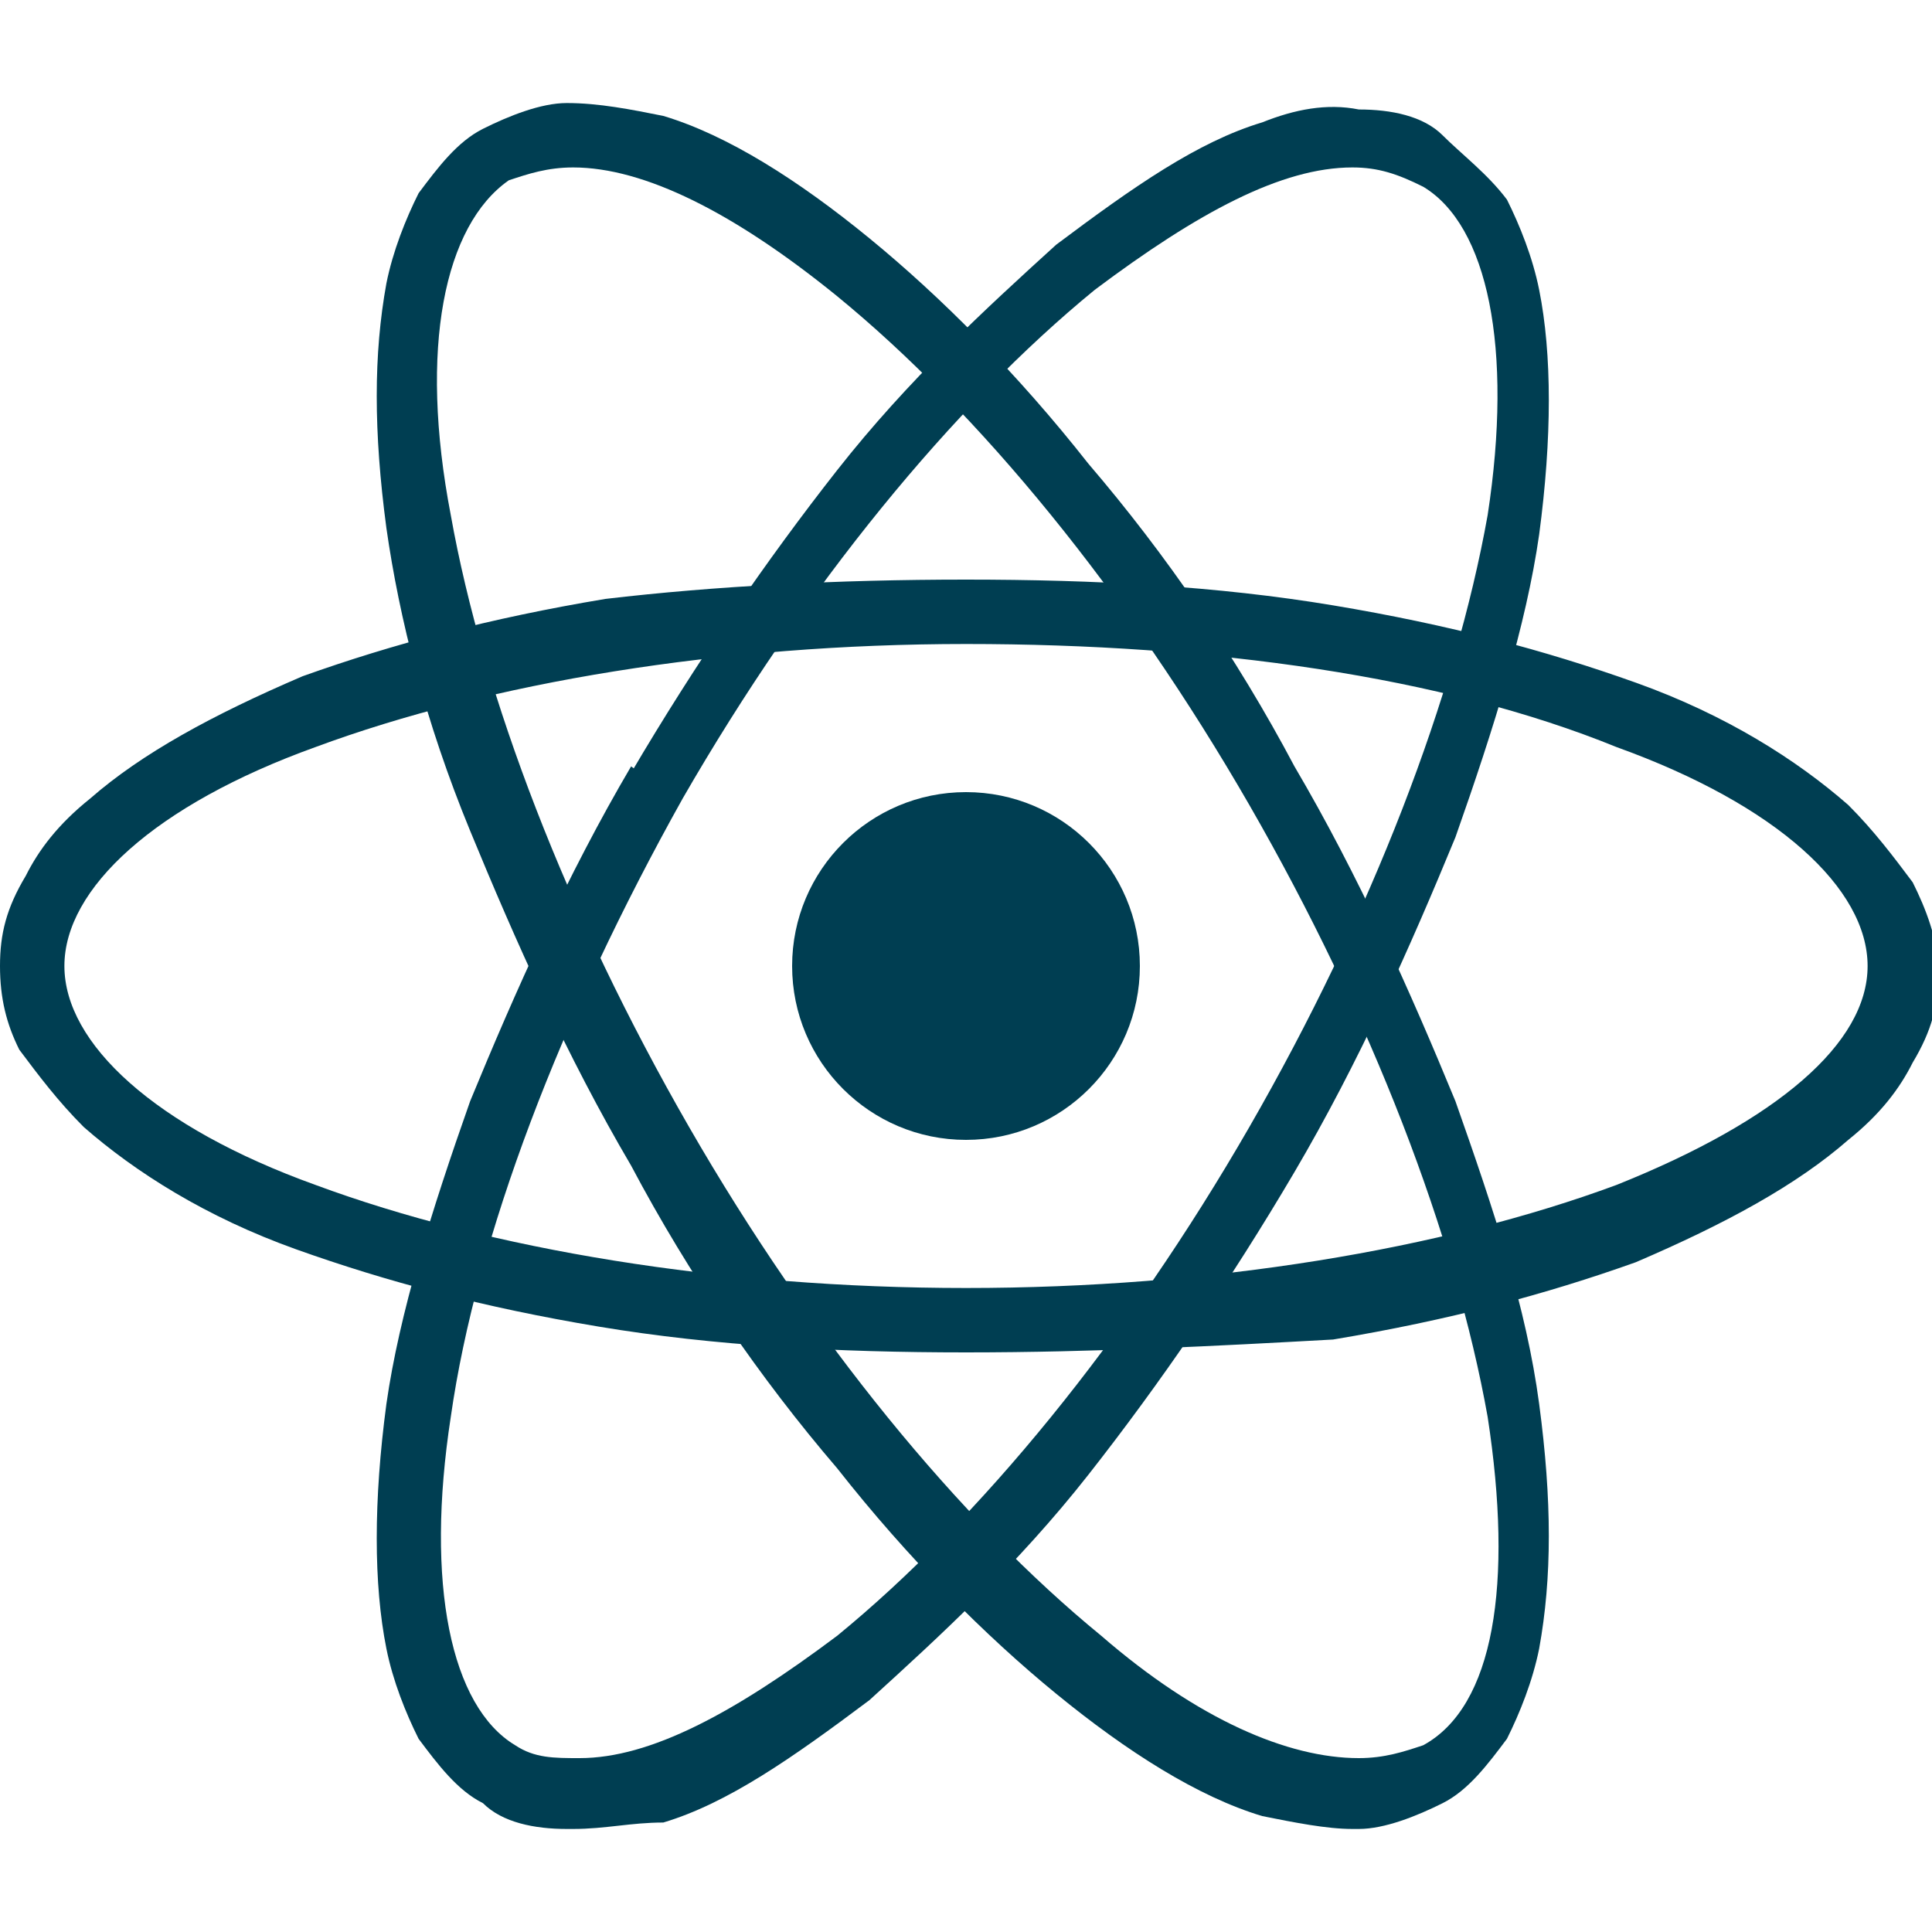 <?xml version="1.0" encoding="utf-8"?>
<!-- Generator: Adobe Illustrator 25.2.1, SVG Export Plug-In . SVG Version: 6.00 Build 0)  -->
<svg version="1.1" id="Capa_1" xmlns="http://www.w3.org/2000/svg" xmlns:xlink="http://www.w3.org/1999/xlink" x="0px" y="0px"
	 viewBox="0 0 30 30" style="enable-background:new 0 0 30 30;" xml:space="preserve">
<style type="text/css">
	.st0{fill:#003E52;}
</style>
<circle class="st0" cx="15" cy="15" r="2.7"/>
<path class="st0" d="M15,21c-2,0-3.9-0.1-5.7-0.4c-1.8-0.3-3.3-0.7-4.7-1.2c-1.4-0.5-2.5-1.2-3.3-1.9c-0.4-0.4-0.7-0.8-1-1.2
	C0.1,15.9,0,15.5,0,15c0-0.5,0.1-0.9,0.4-1.4c0.2-0.4,0.5-0.8,1-1.2c0.8-0.7,1.9-1.3,3.3-1.9c1.4-0.5,2.9-0.9,4.7-1.2
	C11.1,9.1,13,9,15,9s3.9,0.1,5.7,0.4c1.8,0.3,3.3,0.7,4.7,1.2c1.4,0.5,2.5,1.2,3.3,1.9c0.4,0.4,0.7,0.8,1,1.2
	c0.2,0.4,0.4,0.9,0.4,1.4c0,0.5-0.1,0.9-0.4,1.4c-0.2,0.4-0.5,0.8-1,1.2c-0.8,0.7-1.9,1.3-3.3,1.9c-1.4,0.5-2.9,0.9-4.7,1.2
	C18.9,20.9,17,21,15,21z M15,10c-3.8,0-7.4,0.6-10.1,1.6C2.4,12.5,1,13.8,1,15s1.4,2.5,3.9,3.4c2.7,1,6.3,1.6,10.1,1.6
	s7.4-0.6,10.1-1.6c2.5-1,3.9-2.2,3.9-3.4s-1.4-2.5-3.9-3.4C22.4,10.5,18.8,10,15,10z"/>
<path class="st0" d="M21,28.4c-0.4,0-0.9-0.1-1.4-0.2c-1-0.3-2.1-1-3.2-1.9c-1.1-0.9-2.3-2.1-3.4-3.5c-1.2-1.4-2.3-3-3.2-4.7
	c-1-1.7-1.8-3.5-2.5-5.2C6.6,11.2,6.2,9.6,6,8.2c-0.2-1.5-0.2-2.7,0-3.8c0.1-0.5,0.3-1,0.5-1.4c0.3-0.4,0.6-0.8,1-1s0.9-0.4,1.3-0.4
	c0.5,0,1,0.1,1.5,0.2c1,0.3,2.1,1,3.2,1.9c1.1,0.9,2.3,2.1,3.4,3.5c1.2,1.4,2.3,3,3.2,4.7c1,1.7,1.8,3.5,2.5,5.2
	c0.6,1.7,1.1,3.2,1.3,4.7c0.2,1.5,0.2,2.7,0,3.8c-0.1,0.5-0.3,1-0.5,1.4c-0.3,0.4-0.6,0.8-1,1s-0.9,0.4-1.3,0.4
	C21.1,28.4,21.1,28.4,21,28.4z M8.9,2.6c-0.4,0-0.7,0.1-1,0.2C6.9,3.5,6.5,5.4,7,8c0.5,2.8,1.8,6.2,3.7,9.5c1.9,3.3,4.2,6.1,6.4,7.9
	c1.5,1.3,2.9,1.9,4,1.9c0.4,0,0.7-0.1,1-0.2c1.1-0.6,1.4-2.5,1-5.1c-0.5-2.8-1.8-6.2-3.7-9.5c-1.9-3.3-4.2-6.1-6.4-7.9
	C11.4,3.3,10,2.6,8.9,2.6z"/>
<path class="st0" d="M8.9,28.4c0,0-0.1,0-0.1,0c-0.5,0-1-0.1-1.3-0.4c-0.4-0.2-0.7-0.6-1-1c-0.2-0.4-0.4-0.9-0.5-1.4
	c-0.2-1-0.2-2.3,0-3.8c0.2-1.4,0.7-3,1.3-4.7c0.7-1.7,1.5-3.5,2.5-5.2l0.4,0.3L9.8,12c1-1.7,2.1-3.3,3.2-4.7
	c1.1-1.4,2.3-2.5,3.4-3.5c1.2-0.9,2.2-1.6,3.2-1.9c0.5-0.2,1-0.3,1.5-0.2c0.5,0,1,0.1,1.3,0.4s0.7,0.6,1,1c0.2,0.4,0.4,0.9,0.5,1.4
	c0.2,1,0.2,2.3,0,3.8c-0.2,1.4-0.7,3-1.3,4.7c-0.7,1.7-1.5,3.5-2.5,5.2c-1,1.7-2.1,3.3-3.2,4.7c-1.1,1.4-2.3,2.5-3.4,3.5
	c-1.2,0.9-2.2,1.6-3.2,1.9C9.8,28.3,9.4,28.4,8.9,28.4z M21,2.6c-1.1,0-2.4,0.7-4,1.9c-2.2,1.8-4.5,4.6-6.4,7.9
	C8.7,15.8,7.4,19.2,7,22c-0.4,2.6,0,4.5,1,5.1c0.3,0.2,0.6,0.2,1,0.2c1.1,0,2.4-0.7,4-1.9c2.2-1.8,4.5-4.6,6.4-7.9
	c1.9-3.3,3.2-6.7,3.7-9.5c0.4-2.6,0-4.5-1-5.1C21.7,2.7,21.4,2.6,21,2.6z"/>
</svg>
